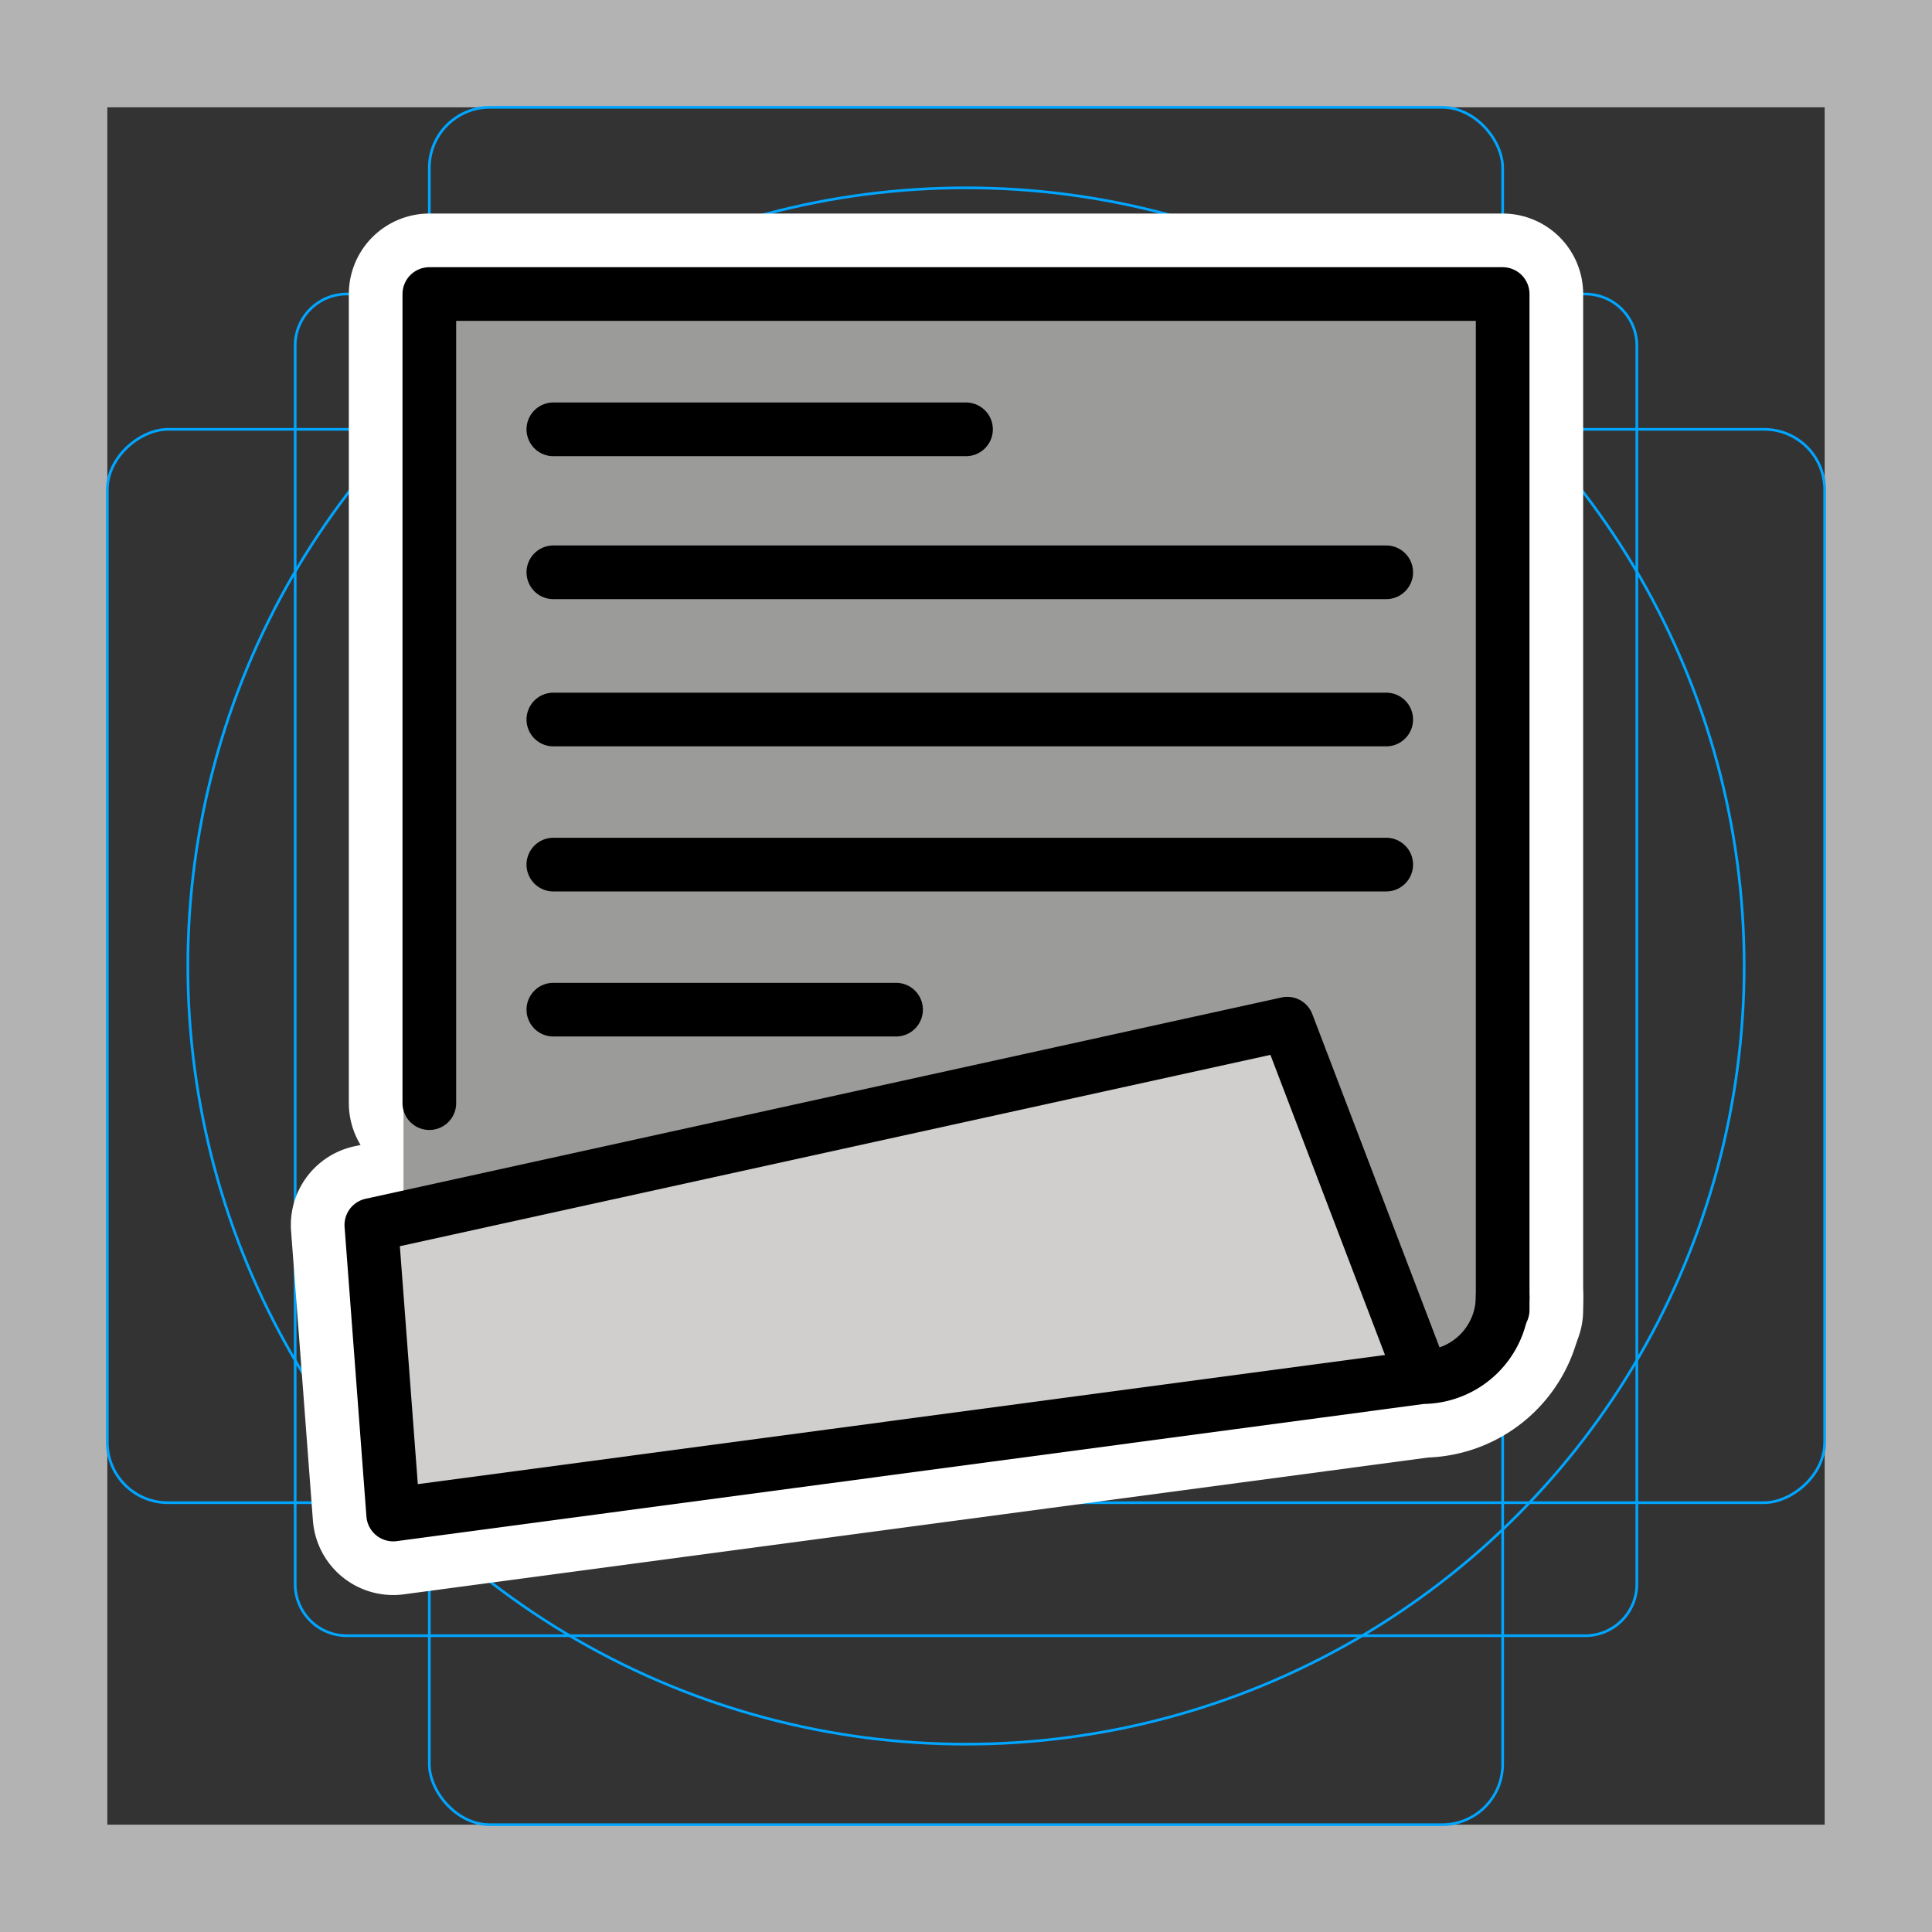 <svg viewBox="0 0 72 72" xmlns="http://www.w3.org/2000/svg"><rect x="0" y="0" width="72" height="72" fill="#333333" stroke="none"/><path fill="#b3b3b3" d="M68 4v64H4V4h64m4-4H0v72h72V0z"/><path fill="none" stroke="#00a5ff" stroke-miterlimit="10" stroke-width=".1" d="M12.923 10.958h46.154A1.923 1.923 0 0161 12.881v46.154a1.923 1.923 0 01-1.923 1.923H12.923A1.923 1.923 0 0111 59.035V12.881a1.923 1.923 0 011.923-1.923z"/><rect x="16" y="4" rx="2.254" width="40" height="64" fill="none" stroke="#00a5ff" stroke-miterlimit="10" stroke-width=".1"/><rect x="16" y="4" rx="2.254" width="40" height="64" transform="rotate(90 36 36)" fill="none" stroke="#00a5ff" stroke-miterlimit="10" stroke-width=".1"/><circle cx="36" cy="36" r="29" fill="none" stroke="#00a5ff" stroke-miterlimit="10" stroke-width=".1"/><g stroke-linecap="round" stroke-miterlimit="10" stroke-width="6" stroke="#fff" fill="none" stroke-linejoin="round"><path d="M56 48.821V10.958H16v30.153"/><path d="M47.972 38.15l-34.133 7.502.814 10.79 31.19-4.165 3.272-.437L53 51.321zM20.622 16H36m-15.378 5.328H51.66M20.622 32.221H51.66m-31.038 5.406h12.771M20.622 26.814H51.66M56 48.321a3 3 0 01-3 3"/></g><path fill="#9B9B9A" d="M56 48.821V10.958H15.037v41.307l39.427-1.348"/><path fill="#9B9B9A" d="M56 48.821V10.958H16v30.153"/><path fill="#D0CFCE" d="M47.972 38.15l-34.133 7.502.814 10.79 31.19-4.165 3.272-.437L53 51.321z"/><g fill="none" stroke="#000" stroke-linecap="round" stroke-linejoin="round" stroke-miterlimit="10" stroke-width="2"><path d="M56 48.821V10.958H16v30.153"/><path d="M47.972 38.15l-34.133 7.502.814 10.79 31.19-4.165 3.272-.437L53 51.321zM20.622 16H36m-15.378 5.328H51.66M20.622 32.221H51.66m-31.038 5.406h12.771M20.622 26.814H51.66M56 48.321a3 3 0 01-3 3"/></g></svg>